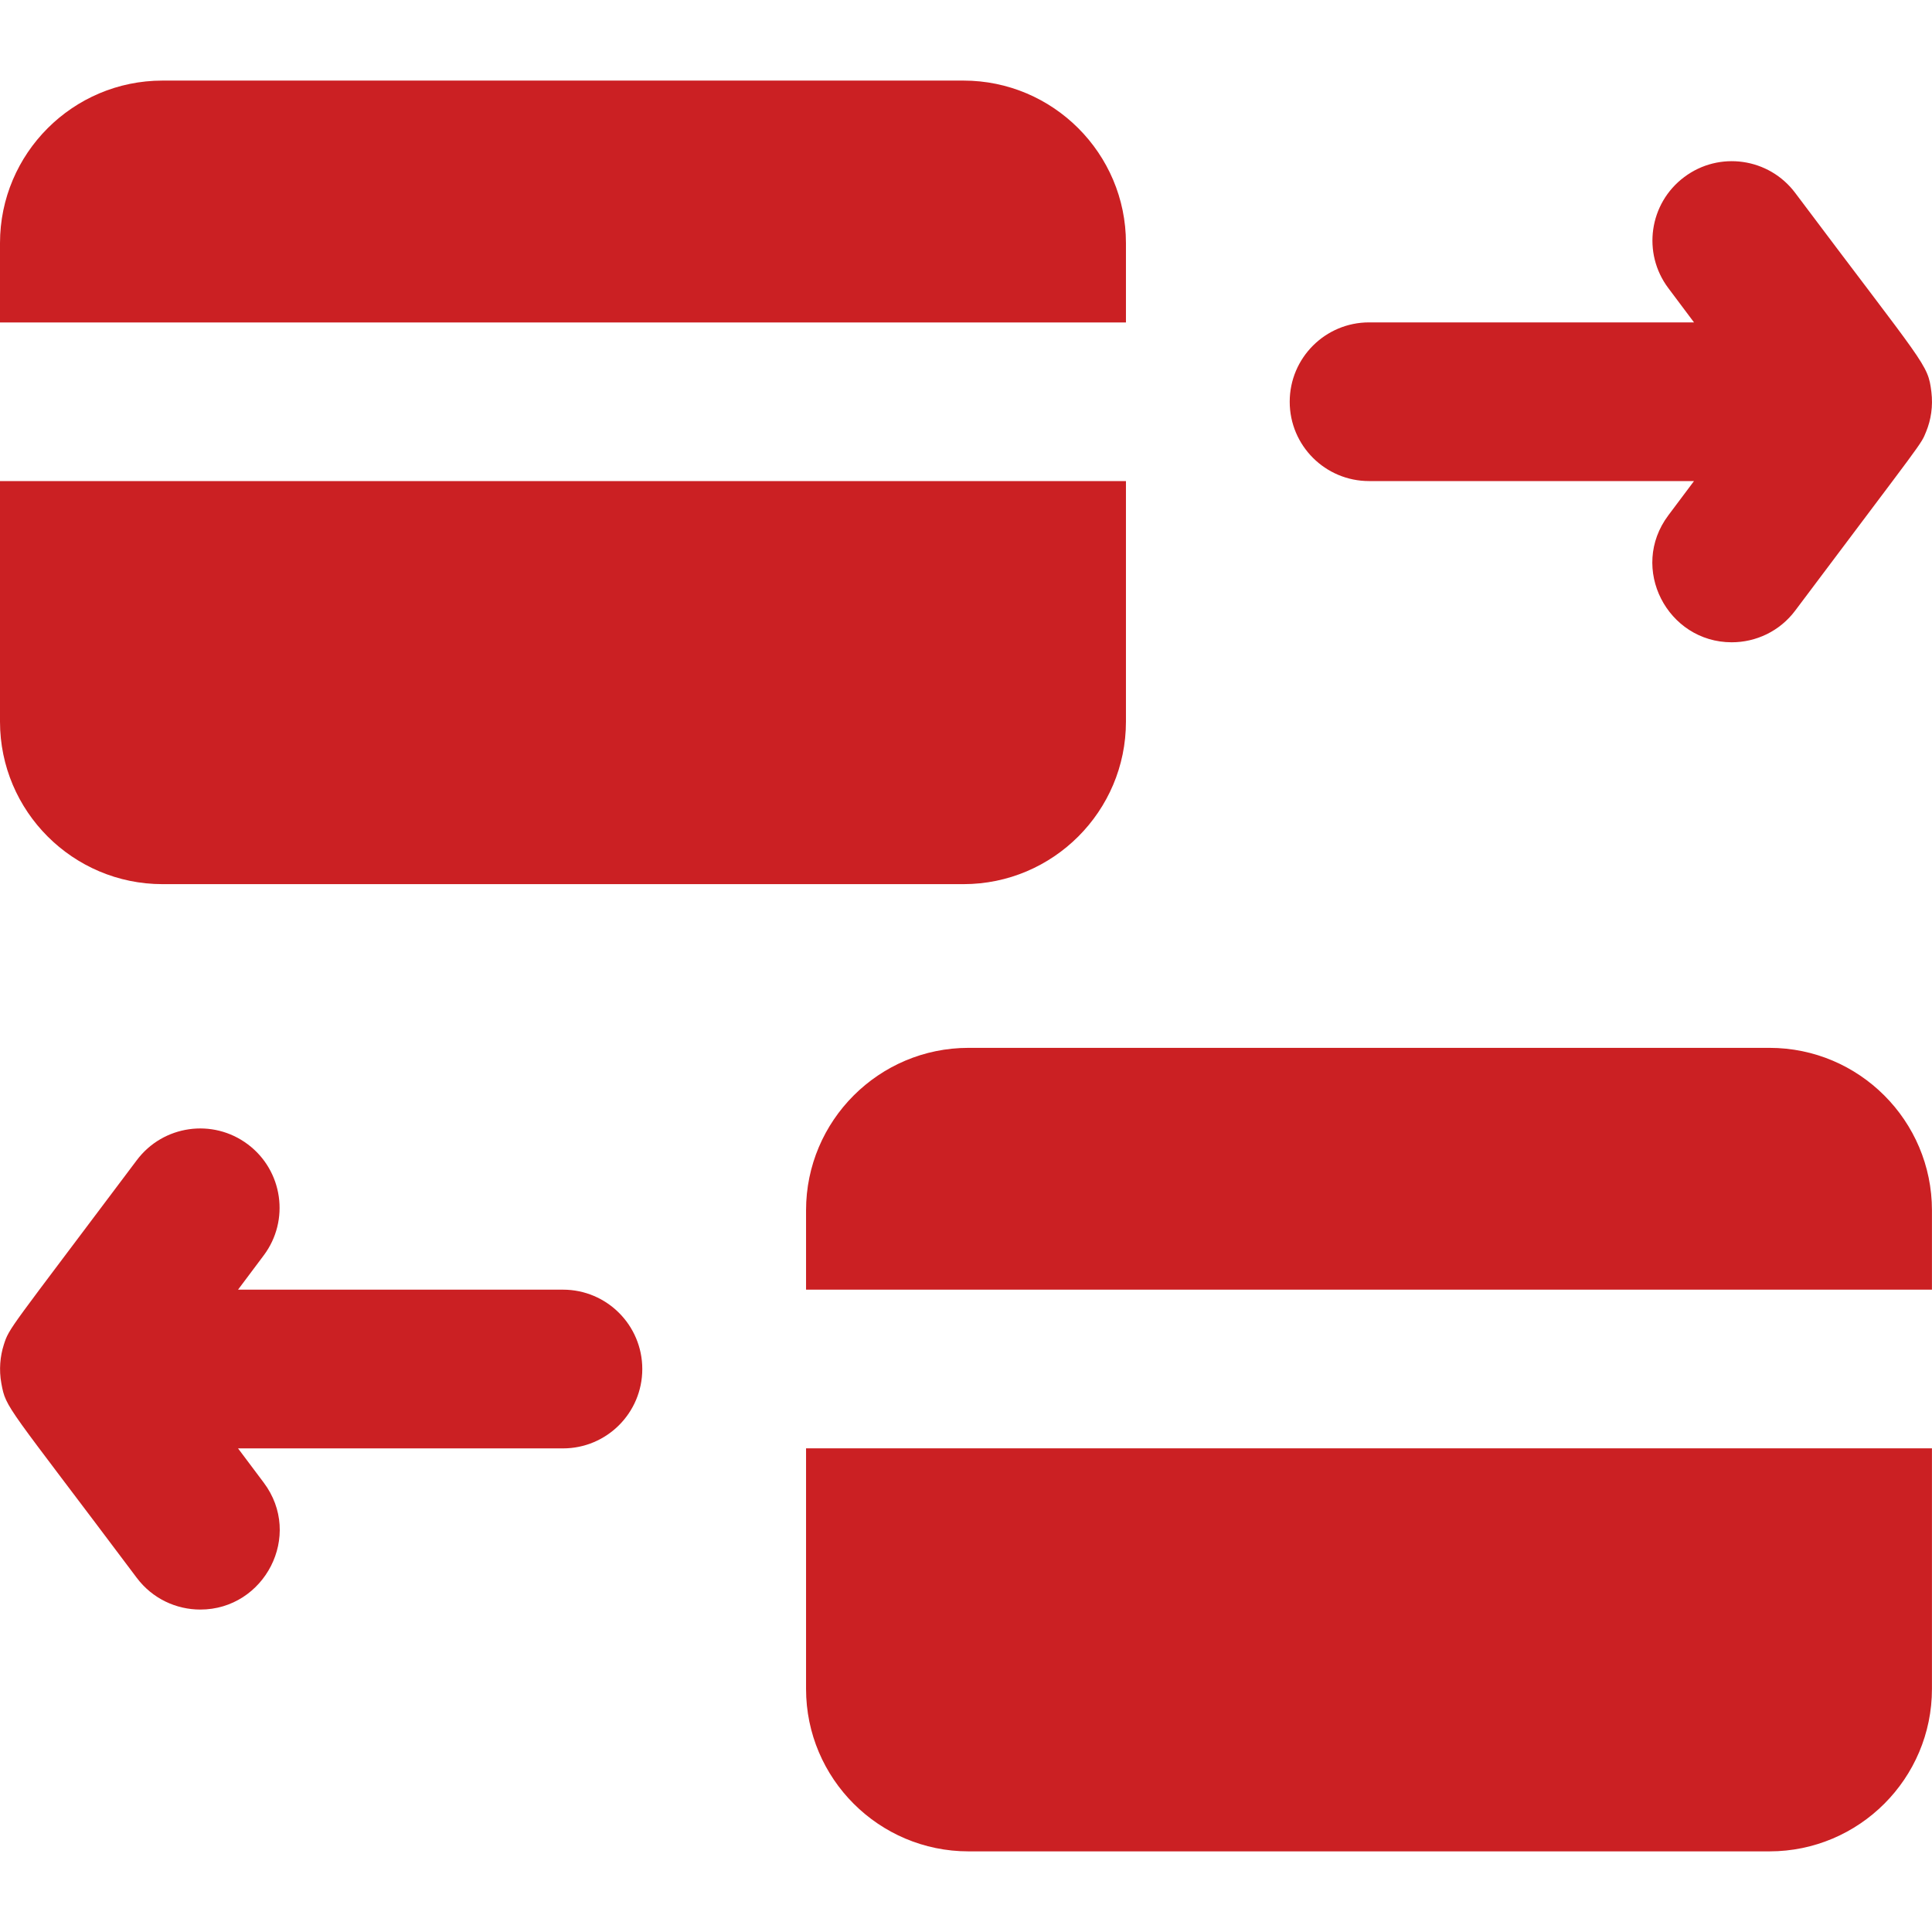 <svg width="38" height="38" viewBox="0 0 38 38" fill="none" xmlns="http://www.w3.org/2000/svg">
<g clip-path="url(#clip0)">
<path d="M26.928 9.462H33.319L32.814 10.136C32.034 11.176 32.797 12.633 34.061 12.633C34.535 12.633 35.004 12.418 35.31 12.009C37.87 8.596 37.776 8.758 37.885 8.489C37.98 8.258 38.022 7.99 37.988 7.709C37.918 7.149 37.884 7.226 35.31 3.795C34.793 3.105 33.815 2.965 33.126 3.483C32.436 4 32.296 4.978 32.814 5.667L33.319 6.341H26.928C26.066 6.341 25.367 7.04 25.367 7.902C25.367 8.764 26.066 9.462 26.928 9.462Z" fill="#CB2023"/>
<path d="M11.073 25.366H4.682L5.187 24.692C5.704 24.003 5.564 23.025 4.875 22.508C4.185 21.99 3.207 22.13 2.69 22.82C0.165 26.186 0.185 26.106 0.075 26.449C0.003 26.674 -0.023 26.94 0.027 27.211C0.119 27.71 0.118 27.605 2.69 31.034C2.997 31.443 3.465 31.658 3.94 31.658C5.201 31.658 5.969 30.204 5.187 29.161L4.682 28.488H11.073C11.935 28.488 12.633 27.789 12.633 26.927C12.633 26.065 11.935 25.366 11.073 25.366Z" fill="#CB2023"/>
<path d="M37.999 25.366V23.805C37.999 22.043 36.566 20.61 34.804 20.61H19.049C17.287 20.61 15.854 22.043 15.854 23.805V25.366H37.999Z" fill="#CB2023"/>
<path d="M15.854 28.487V33.219C15.854 34.981 17.287 36.414 19.049 36.414H34.804C36.566 36.414 37.999 34.981 37.999 33.219V28.487H15.854Z" fill="#CB2023"/>
<path d="M22.146 6.342V4.781C22.146 3.019 20.712 1.585 18.95 1.585H3.196C1.434 1.585 0 3.019 0 4.781V6.342H22.146Z" fill="#CB2023"/>
<path d="M0 9.463V14.194C0 15.956 1.434 17.39 3.196 17.39H18.95C20.712 17.39 22.146 15.956 22.146 14.194V9.463H0Z" fill="#CB2023"/>
</g>
<defs>
<clipPath id="clip0">
<rect width="38" height="38" fill="white"/>
</clipPath>
</defs>
</svg>
